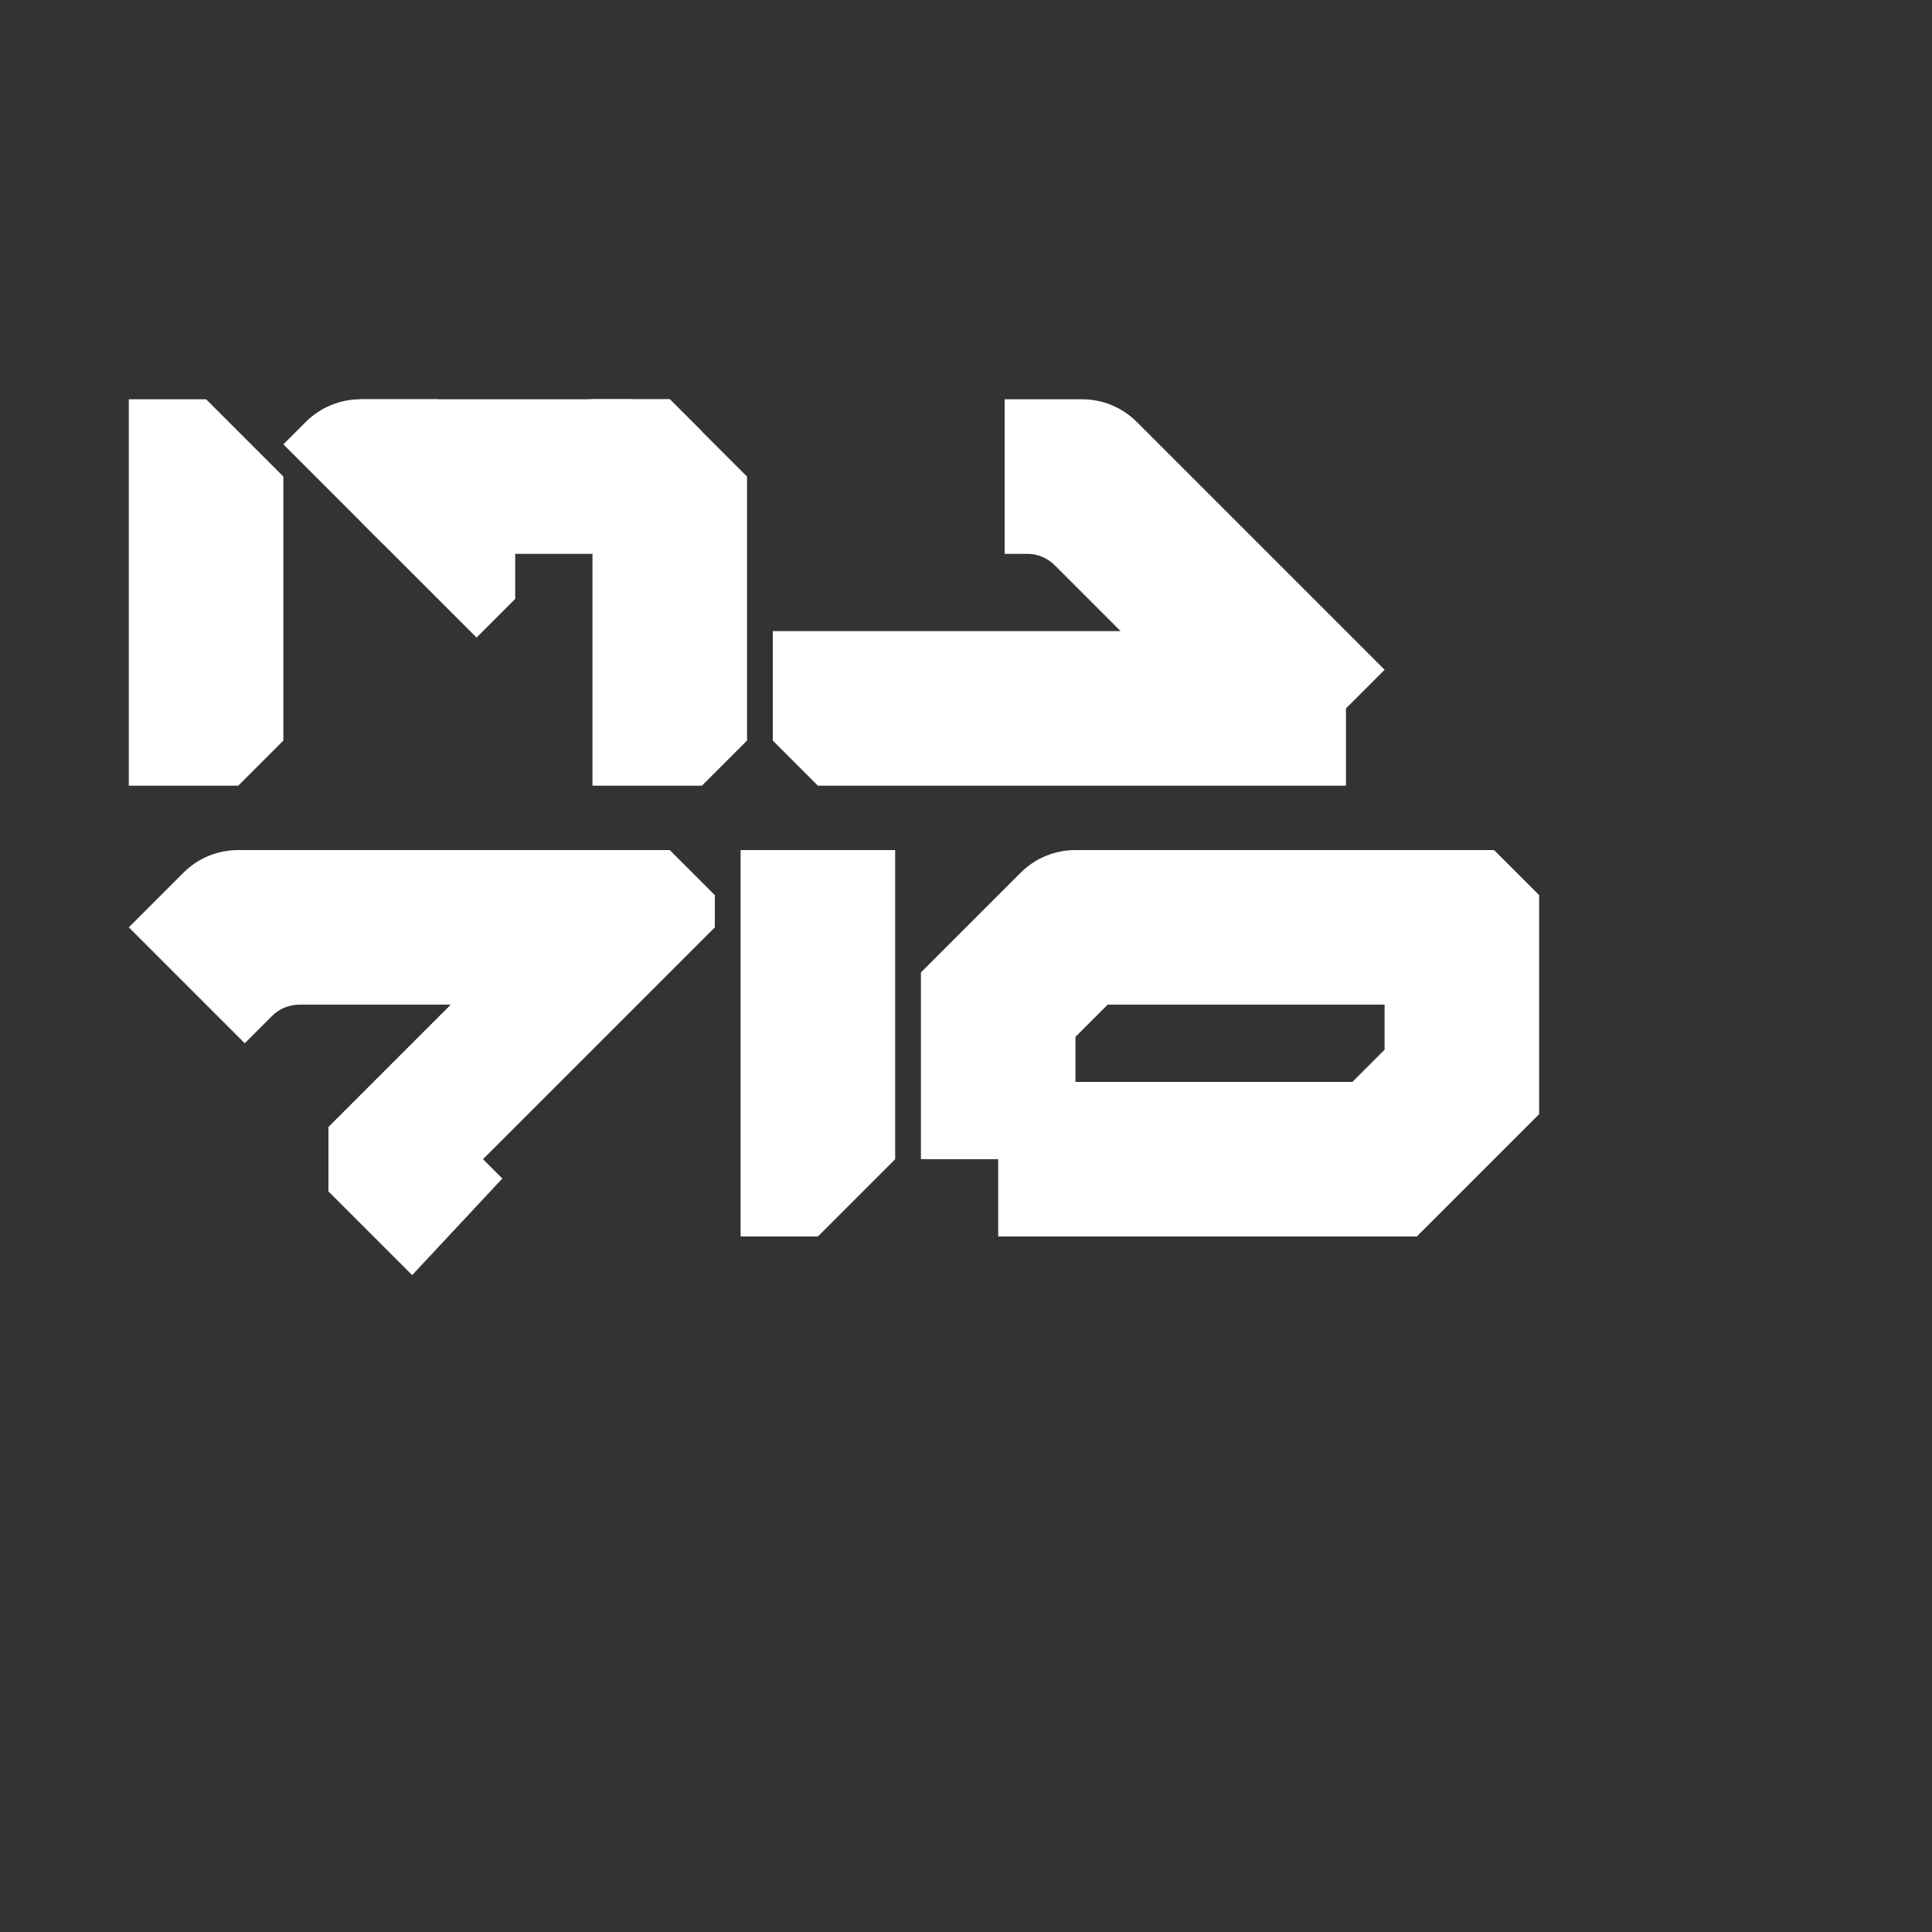<svg version="1.1" id="Layer_1" xmlns="http://www.w3.org/2000/svg" xmlns:xlink="http://www.w3.org/1999/xlink" x="0px" y="0px" viewBox="0 0 300 300" xml:space="preserve">
<rect x="0" y="0" width="300" height="300" fill="#333333" stroke="none"/>
<path d="M36.971 132H104L111 139V144L75 180L78 183L64 198L51 185V175L70 156H46.485C44.894 156 43.368 156.632 42.243 157.757L38 162L20 144L28.485 135.515C30.736 133.264 33.788 132 36.971 132Z" fill="white"/>
<path d="M209 110V122H127L120 115V98H174L163.757 87.757C162.632 86.632 161.106 86 159.515 86H156V62H168.029C171.212 62 174.264 63.264 176.515 65.515L215 104L209 110Z" fill="white"/>
<path d="M55.971 62H98L103 67V86H63.485C61.894 86 60.368 85.368 59.243 84.243L57 82L44 69L47.485 65.515C49.736 63.264 52.788 62 55.971 62Z" fill="white"/>
<path d="M44 115L37 122H20V62H32L44 74V115Z" fill="white"/>
<path d="M139 180V132H115V192H127L139 180Z" fill="white"/>
<path d="M80 93L74 99L56 81V62H68L80 74V93Z" fill="white"/>
<path d="M91.971 62H104L109 67V86H100.817C99.632 86 98.474 85.649 97.489 84.992L93 82L80 69L83.485 65.515C85.736 63.264 88.788 62 91.971 62Z" fill="white"/>
<path d="M116 115L109 122H92V62H104L116 74V115Z" fill="white"/>
<path fill-rule="evenodd" clip-rule="evenodd" d="M232 132H166.971C163.788 132 160.736 133.264 158.485 135.515L143 151V180H155V192H220L239 173V139L232 132ZM210 168H167V161L172 156H215V163L210 168Z" fill="white"/>
</svg>
